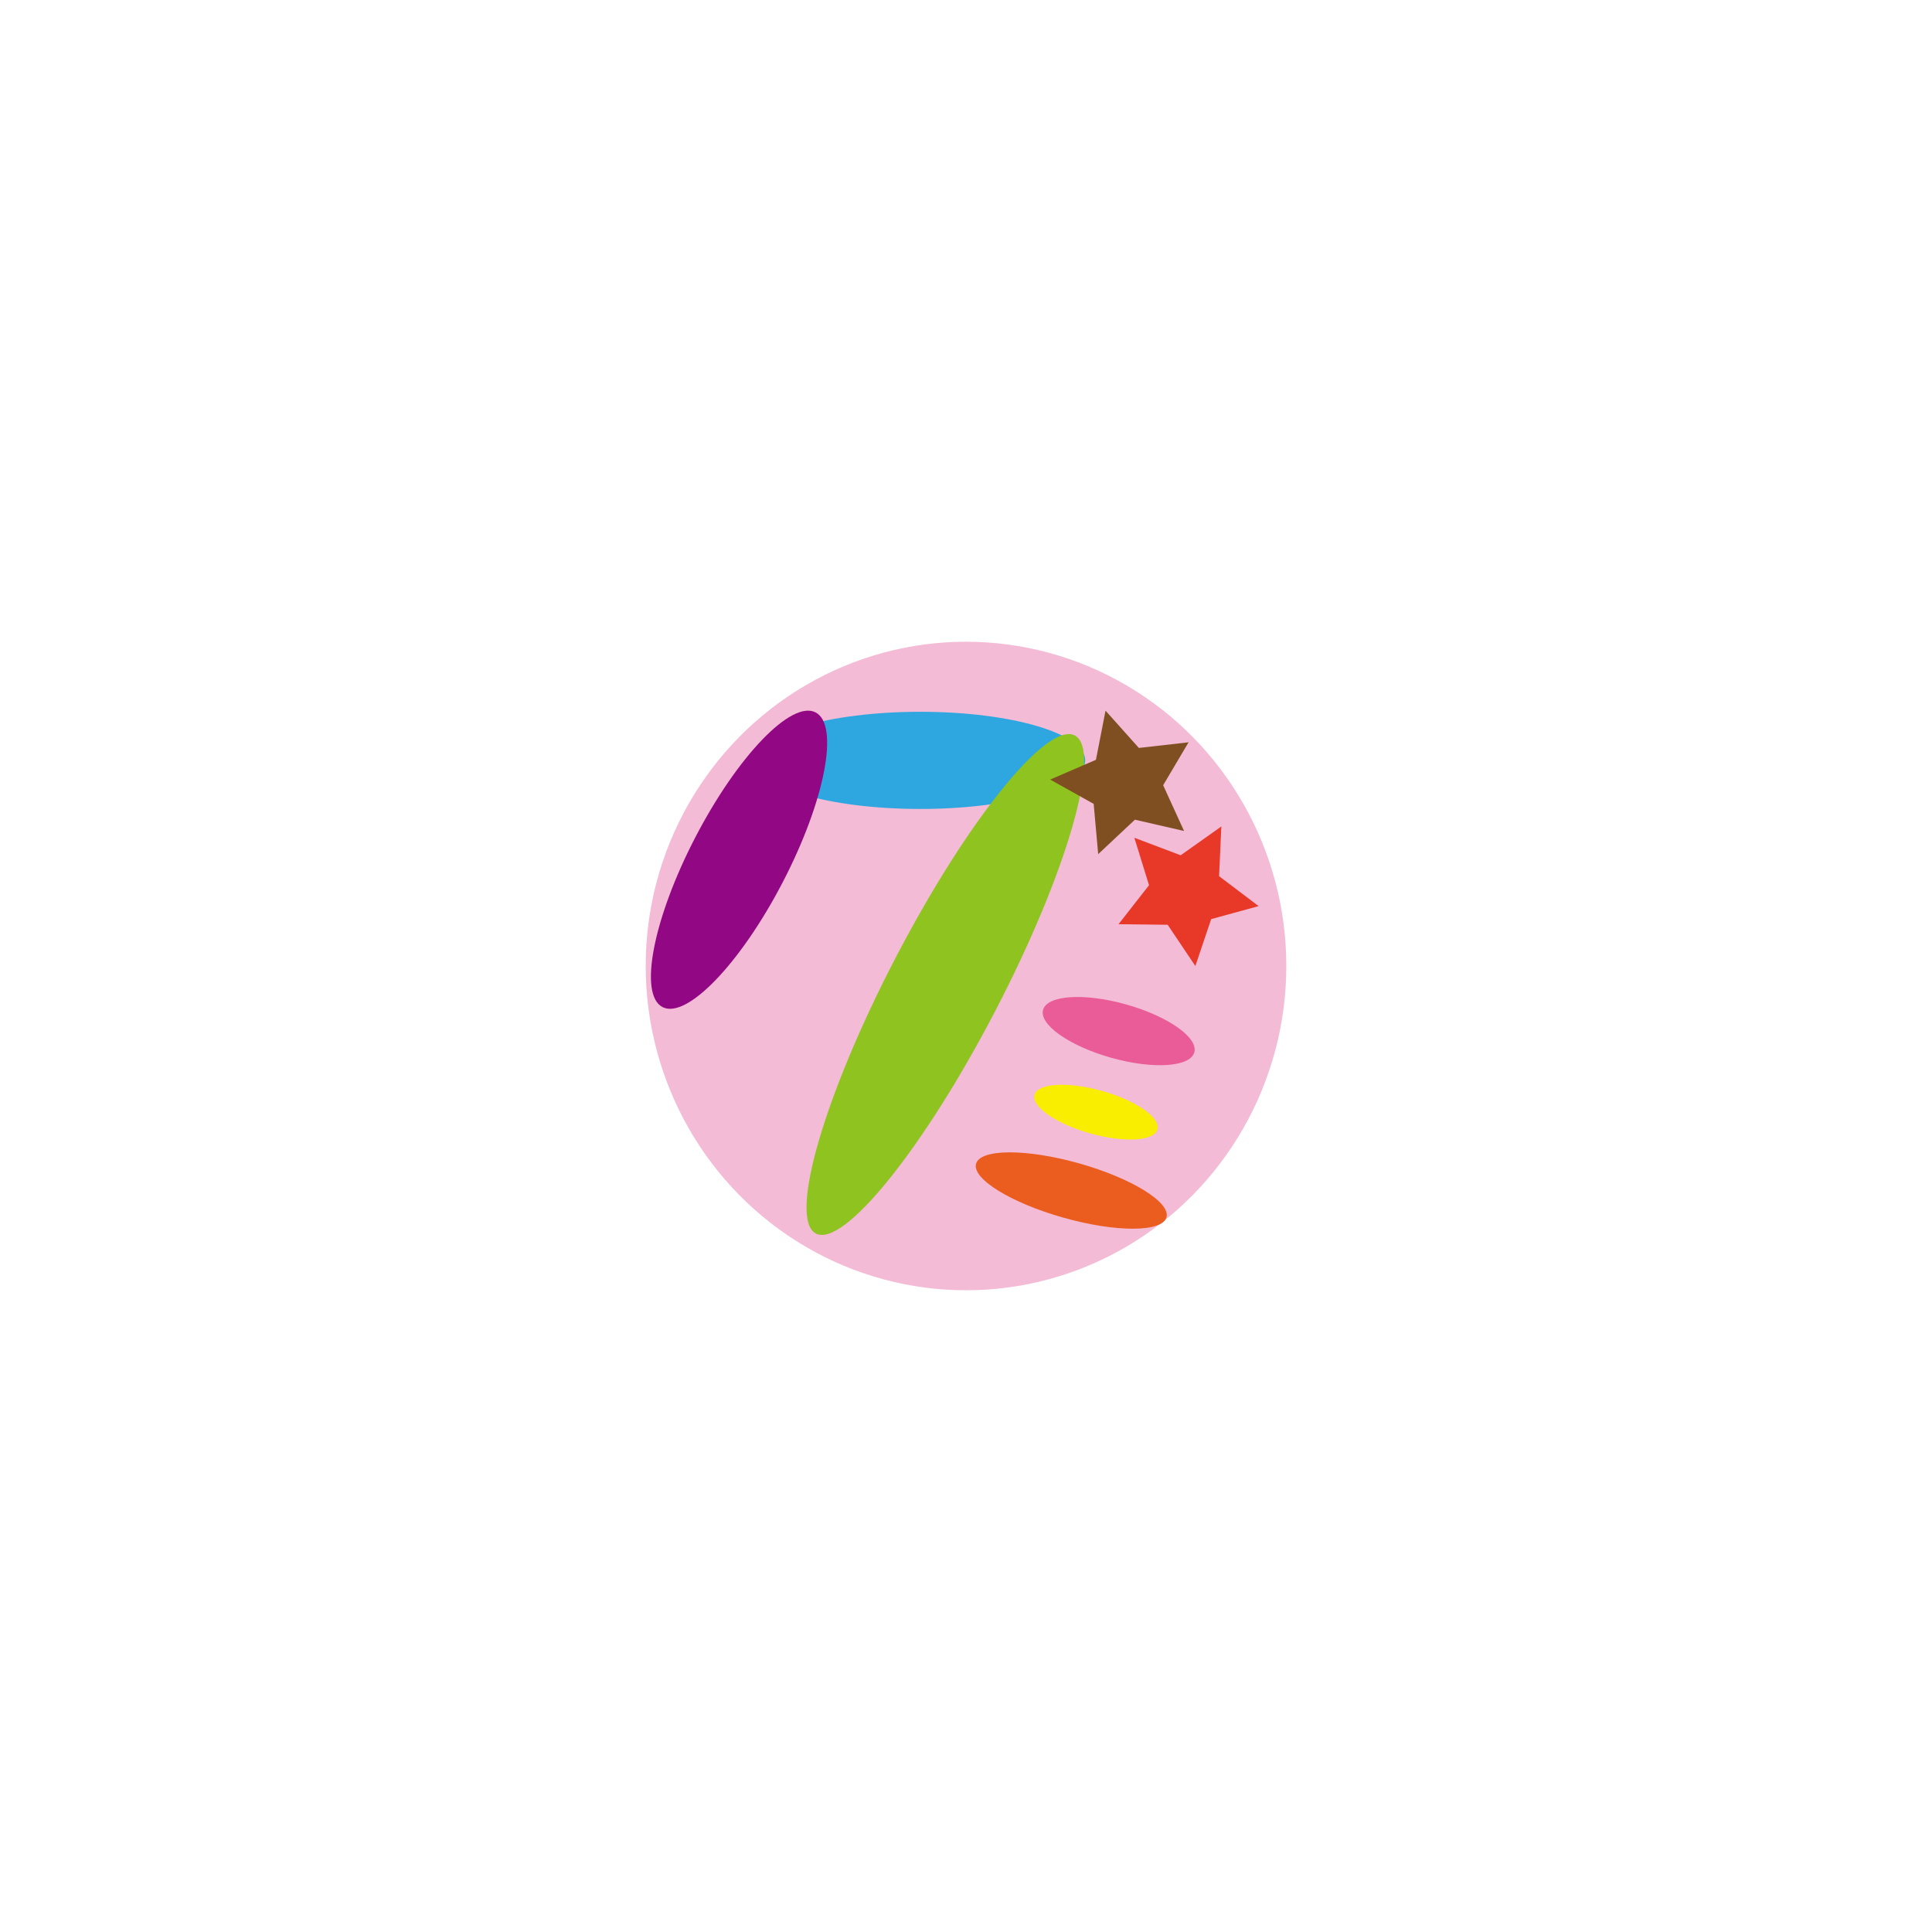 <?xml version="1.0" encoding="utf-8"?>
<!-- Generator: Adobe Illustrator 26.0.1, SVG Export Plug-In . SVG Version: 6.00 Build 0)  -->
<svg version="1.1" id="レイヤー_1" xmlns="http://www.w3.org/2000/svg" xmlns:xlink="http://www.w3.org/1999/xlink" x="0px"
	 y="0px" viewBox="0 0 342 342" style="enable-background:new 0 0 342 342;" xml:space="preserve">
<style type="text/css">
	.st0{fill:#F3BBD5;}
	.st1{fill:#8FC31F;stroke:#000000;stroke-miterlimit:10;}
	.st2{fill:#2EA7E0;}
	.st3{fill:#920783;}
	.st4{fill:#8FC31F;}
	.st5{fill:#7F4F21;}
	.st6{fill:#FAEE00;}
	.st7{fill:#E95C97;}
	.st8{fill:#EB5D1E;}
	.st9{fill:#E83828;}
</style>
<ellipse class="st0" cx="171" cy="171" rx="56.7" ry="57.4"/>
<path class="st1" d="M145.2,131.4"/>
<g>
	<g>
		<path d="M148.5,139.3c1.1,0,1.1-1.7,0-1.7S147.4,139.3,148.5,139.3L148.5,139.3z"/>
	</g>
</g>
<ellipse class="st2" cx="162.9" cy="134.6" rx="29.2" ry="8.6"/>
<ellipse transform="matrix(0.461 -0.887 0.887 0.461 -64.522 198.133)" class="st3" cx="130.9" cy="152.2" rx="29.4" ry="8.7"/>
<ellipse transform="matrix(0.461 -0.887 0.887 0.461 -64.431 242.407)" class="st4" cx="167.4" cy="174.3" rx="49.7" ry="10"/>
<rect x="1139.7" y="202" transform="matrix(0.152 -0.988 0.988 0.152 744.143 1336.485)" class="st5" width="22.5" height="65.2"/>
<rect x="1144.9" y="140.8" transform="matrix(0.152 -0.988 0.988 0.152 800.039 1301.716)" class="st6" width="27.5" height="87.6"/>
<ellipse transform="matrix(0.271 -0.963 0.963 0.271 -48.247 330.209)" class="st6" cx="193.9" cy="197" rx="3.9" ry="11.3"/>
<ellipse transform="matrix(0.271 -0.963 0.963 0.271 -31.448 323.617)" class="st7" cx="197.9" cy="182.6" rx="4.9" ry="13.9"/>
<ellipse transform="matrix(0.271 -0.963 0.963 0.271 -64.748 336.204)" class="st8" cx="189.6" cy="210.8" rx="5" ry="17.5"/>
<polygon class="st5" points="209.6,147.1 200.9,145.1 194.4,151.2 193.6,142.3 185.9,138 194,134.5 195.7,125.8 201.6,132.4 
	210.4,131.4 205.9,139 "/>
<polygon class="st9" points="211.6,171 206.7,163.7 198,163.6 203.4,156.7 200.8,148.3 209,151.4 216.2,146.3 215.8,155.1 
	222.8,160.4 214.4,162.7 "/>
</svg>
